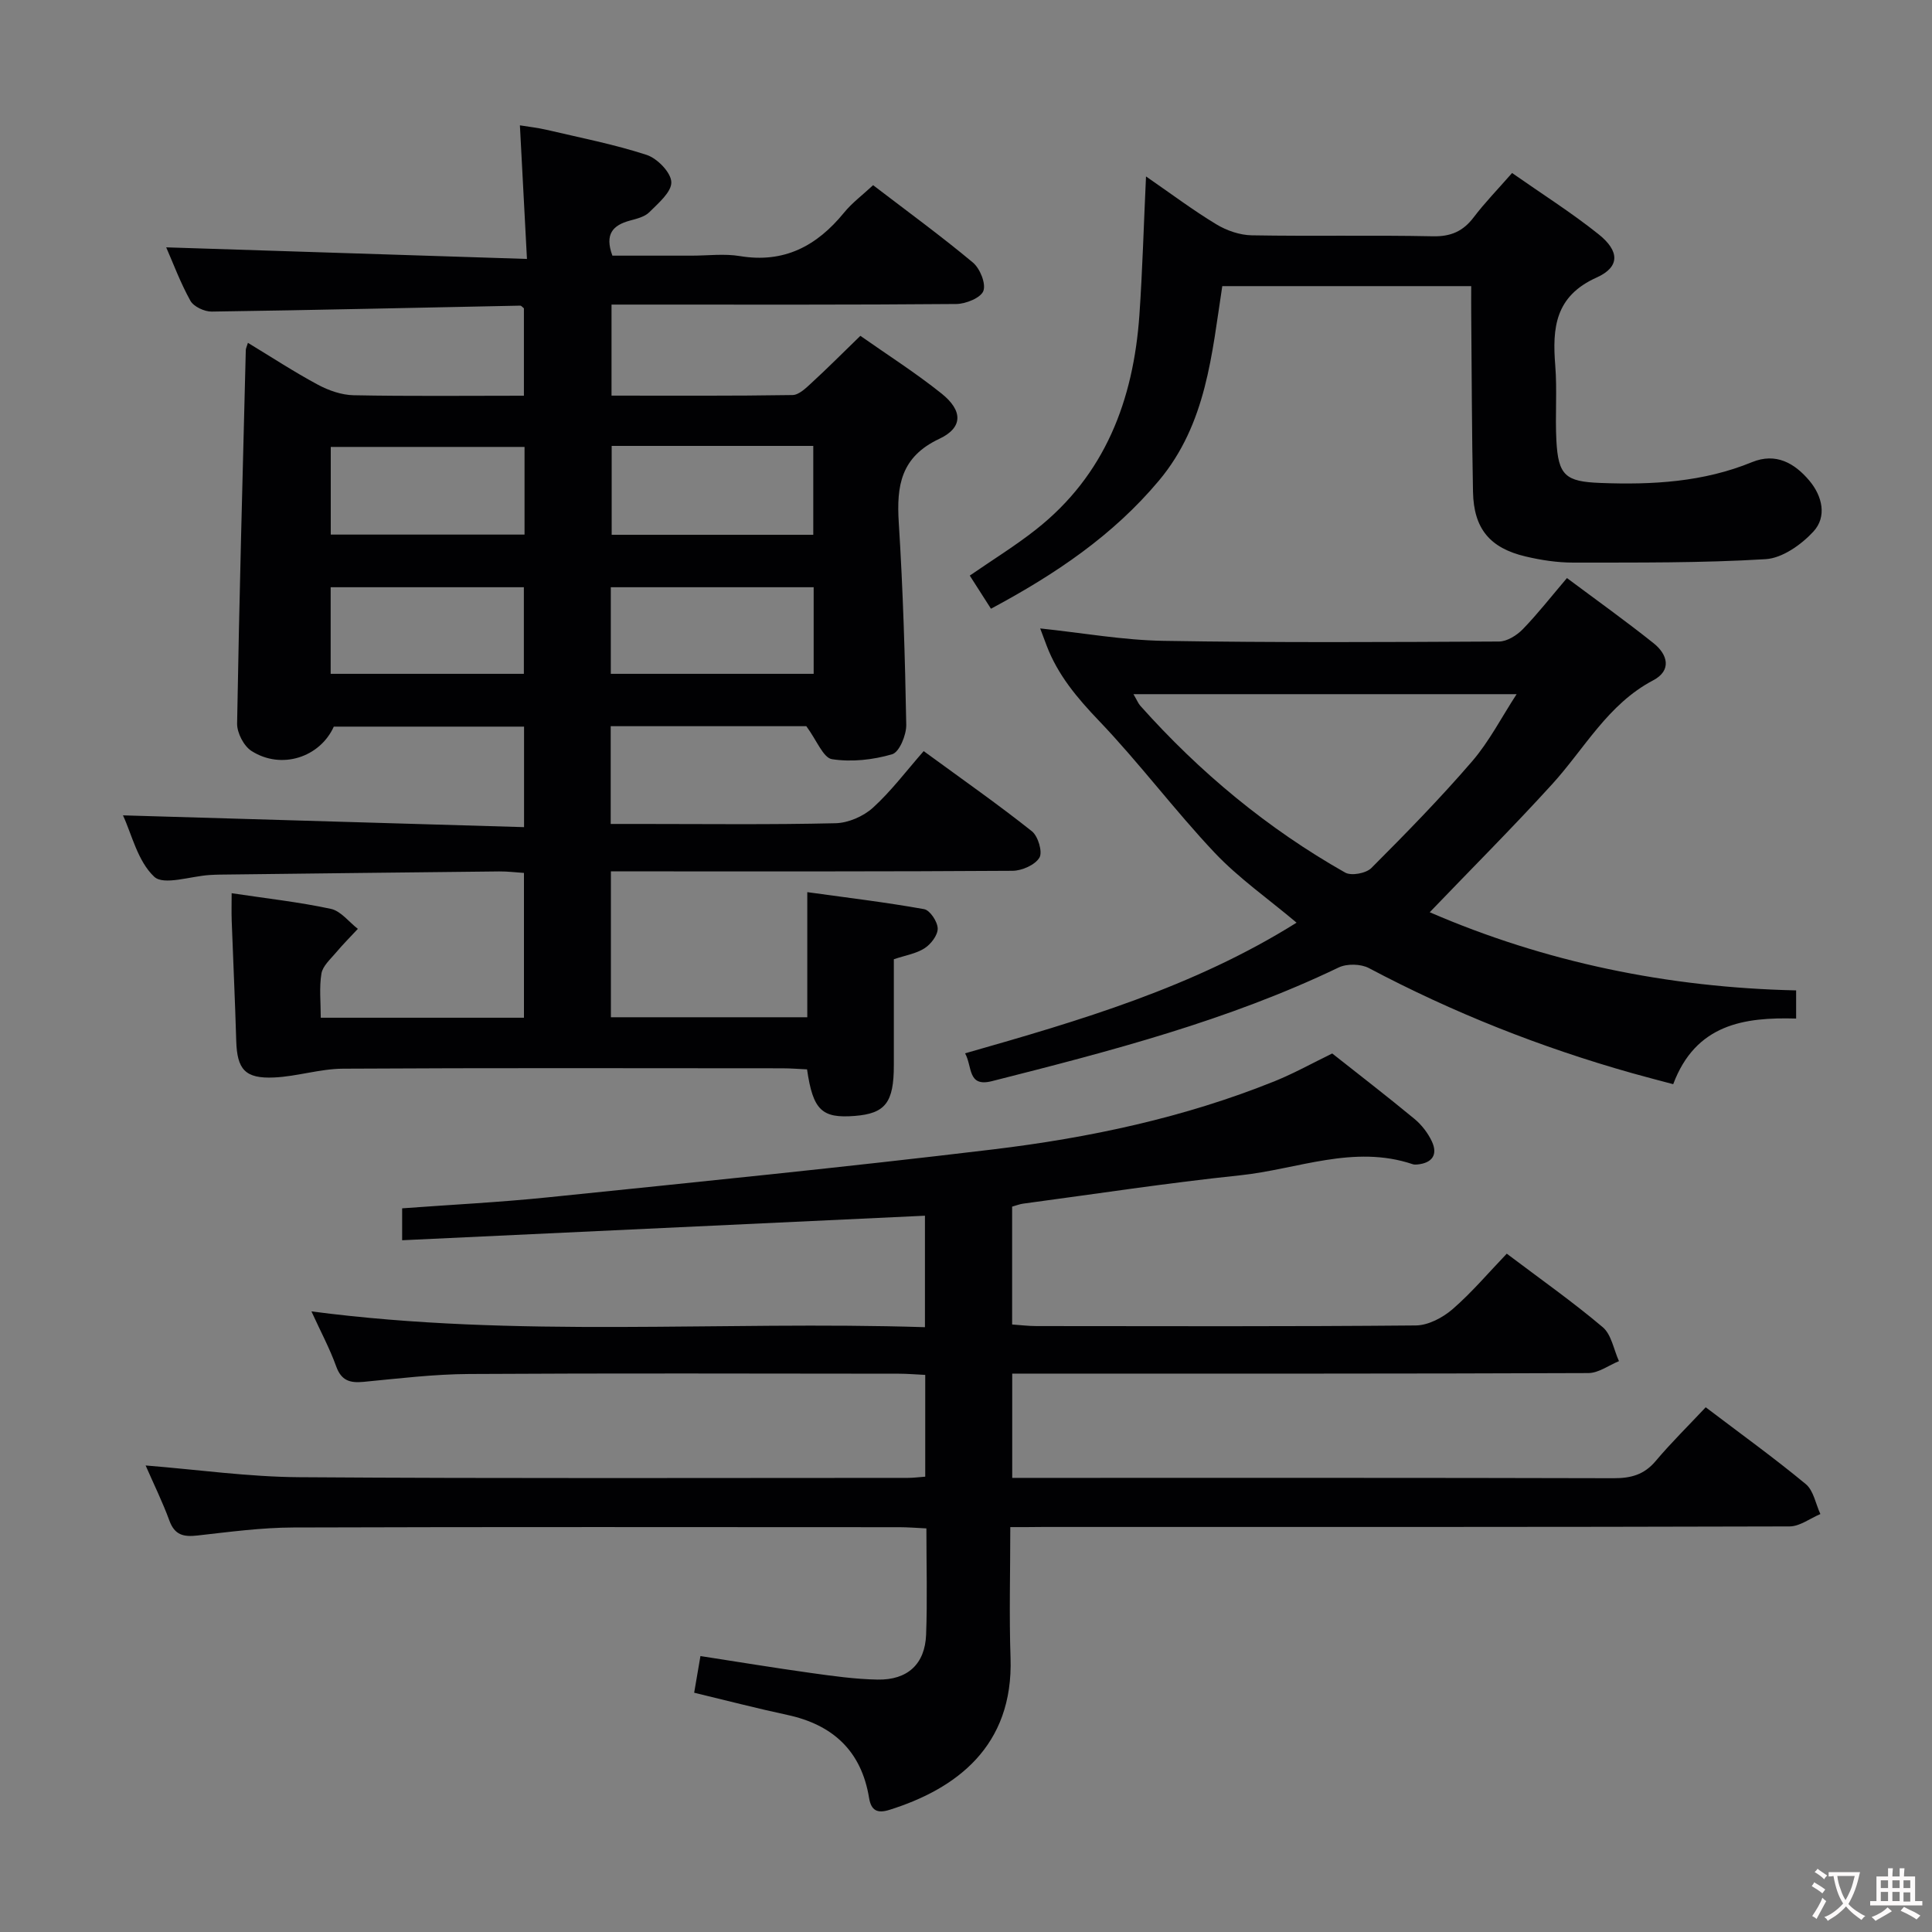 <svg enable-background="new 0 0 400 400" viewBox="0 0 400 400" xmlns="http://www.w3.org/2000/svg"><rect x="0" y="0" width="400" height="400" fill="#808080" stroke="none"/><g fill="#010103"><path d="m126.44 150.35v20.24h6.06c13.5 0 27 .17 40.49-.15 2.64-.06 5.76-1.42 7.73-3.2 3.79-3.44 6.91-7.62 10.52-11.73 8.37 6.12 15.56 11.15 22.41 16.6 1.28 1.02 2.25 4.31 1.55 5.46-.91 1.51-3.61 2.7-5.55 2.72-25.66.17-51.32.12-76.98.12-1.96 0-3.93 0-6.19 0v30.2h40.66c0-8.21 0-16.56 0-25.9 8.01 1.11 16.14 2.08 24.19 3.52 1.21.22 2.78 2.59 2.81 4 .03 1.38-1.4 3.25-2.71 4.09-1.74 1.13-3.98 1.47-6.37 2.28v21.96c0 7.71-1.76 9.98-8.08 10.48-6.82.54-8.66-1.17-9.89-9.64-1.63-.07-3.37-.22-5.12-.22-30.33-.01-60.65-.1-90.98.08-4.74.03-9.46 1.6-14.22 1.82-6.04.28-7.68-1.67-7.86-7.57-.24-8.31-.64-16.61-.94-24.91-.06-1.79-.01-3.58-.01-5.67 7.17 1.08 13.92 1.82 20.54 3.24 2.06.44 3.74 2.71 5.59 4.14-1.52 1.64-3.11 3.22-4.54 4.93-1.14 1.35-2.73 2.75-3 4.32-.48 2.89-.14 5.91-.14 9.15h42.07c0-9.84 0-19.6 0-29.98-1.64-.1-3.39-.33-5.13-.31-19.31.2-38.62.43-57.93.66-.67.01-1.33.04-2 .08-3.95.24-9.52 2.21-11.49.36-3.44-3.23-4.66-8.82-6.47-12.71 27.65.81 55.17 1.62 83.04 2.44 0-7.62 0-14.03 0-20.81-13.14 0-26.22 0-39.39 0-2.86 6.34-10.83 9-17.04 5.04-1.6-1.02-3.01-3.76-2.98-5.68.44-25.78 1.15-51.56 1.8-77.34.01-.31.17-.61.44-1.48 4.89 2.96 9.57 6.03 14.47 8.66 2.23 1.2 4.91 2.14 7.4 2.19 11.63.23 23.27.1 35.27.1 0-6.28 0-12.18 0-18.1-.26-.19-.52-.56-.78-.55-21.29.42-42.58.93-63.86 1.23-1.5.02-3.73-1.02-4.41-2.24-2.08-3.74-3.58-7.81-5.01-11.06 24.54.79 49.16 1.58 74.69 2.4-.52-9.81-.97-18.38-1.46-27.66 1.84.3 3.69.5 5.5.92 6.94 1.63 13.98 3 20.74 5.2 2.2.72 5.03 3.62 5.11 5.62.08 2.05-2.69 4.38-4.56 6.25-.97.97-2.65 1.36-4.08 1.75-3.43.95-5.21 2.76-3.56 7.24h16.42c3.33 0 6.74-.45 9.98.09 9.17 1.52 15.93-2.1 21.55-8.98 1.65-2.03 3.82-3.64 6.03-5.7 7.04 5.39 14.02 10.48 20.64 16 1.48 1.23 2.75 4.35 2.19 5.89-.53 1.43-3.63 2.69-5.6 2.71-21.83.19-43.65.12-65.48.12-1.82 0-3.65 0-5.91 0v18.85c12.58 0 25.03.08 37.47-.12 1.35-.02 2.82-1.48 3.98-2.55 3.3-3.03 6.46-6.21 10.07-9.71 5.49 3.86 11.38 7.61 16.81 11.95 4.41 3.53 4.48 7.04-.46 9.37-7.98 3.75-8.88 9.71-8.4 17.34.88 13.93 1.3 27.9 1.55 41.86.04 2.11-1.43 5.68-2.92 6.11-3.95 1.16-8.41 1.65-12.45 1.02-1.82-.28-3.13-3.86-5.32-6.83-12.34 0-26.11 0-40.5 0zm.2-58.03v18.4h41.74c0-6.25 0-12.26 0-18.4-14.05 0-27.66 0-41.74 0zm-.18 47.19h42c0-6.18 0-12.04 0-17.93-14.22 0-28.07 0-42 0zm-17.86-46.98c-13.61 0-26.79 0-40.12 0v18.15h40.12c0-6.08 0-11.85 0-18.15zm-40.14 46.98h40c0-6.18 0-12.04 0-17.93-13.55 0-26.73 0-40 0z"/><path d="m209.17 316.17c0 9.45-.25 18.25.05 27.03.63 18.42-11.33 27.21-25.1 31.52-2.47.77-3.76.15-4.19-2.49-1.59-9.7-7.48-15.15-16.95-17.18-6.3-1.35-12.55-2.98-19.26-4.59.41-2.4.82-4.78 1.3-7.59 7.81 1.21 15.29 2.44 22.8 3.49 4.6.64 9.24 1.3 13.87 1.38 6.22.12 9.82-3.22 10.05-9.3.27-7.14.06-14.29.06-22-2.06-.1-3.82-.25-5.57-.25-41.83-.01-83.66-.08-125.49.06-6.62.02-13.26.92-19.86 1.66-2.84.32-4.7-.06-5.8-3.06-1.42-3.88-3.26-7.61-4.93-11.44 10.74.86 21.27 2.36 31.82 2.43 41.99.29 83.99.14 125.99.14 1.12 0 2.24-.15 3.6-.25 0-7.05 0-13.81 0-21.07-1.89-.09-3.67-.25-5.45-.25-29.66-.02-59.33-.12-88.99.06-7.29.04-14.58.93-21.86 1.63-2.84.27-4.61-.27-5.67-3.24-1.33-3.69-3.21-7.19-5.11-11.35 42.6 5.59 84.69 1.92 127.02 3.27 0-8.17 0-15.57 0-23.08-36.01 1.69-71.94 3.38-108.24 5.08 0-2.72 0-4.46 0-6.61 10.01-.74 20.1-1.24 30.14-2.27 30.73-3.16 61.47-6.23 92.14-9.92 19.96-2.4 39.63-6.57 58.39-14.14 3.98-1.61 7.76-3.72 11.89-5.73 5.57 4.4 11.37 8.87 17.01 13.53 1.49 1.23 2.8 2.92 3.62 4.67 1.28 2.74.09 4.47-2.96 4.78-.33.03-.69.05-.99-.05-12.23-4.13-23.9 1.06-35.78 2.3-15.02 1.57-29.97 3.87-44.95 5.87-.64.09-1.26.34-2.22.61v24.4c1.6.11 3.34.33 5.08.33 26.16.02 52.33.11 78.49-.13 2.58-.02 5.58-1.61 7.61-3.36 4-3.47 7.45-7.56 11.23-11.5 7.01 5.29 13.67 9.98 19.87 15.22 1.81 1.53 2.27 4.65 3.36 7.03-2.11.86-4.22 2.46-6.34 2.47-37.66.15-75.33.11-112.99.11-1.97 0-3.95 0-6.29 0v21.59h5.51c39.66 0 79.33-.04 118.99.07 3.6.01 6.33-.72 8.72-3.56 3.21-3.81 6.78-7.31 10.36-11.13 7.31 5.55 14.2 10.51 20.72 15.91 1.61 1.33 2.04 4.09 3.02 6.2-2.13.89-4.26 2.56-6.39 2.56-51.49.15-102.99.11-154.49.11-1.99.03-3.98.03-6.84.03z"/><path d="m215.36 130.11c8.76.92 17.13 2.43 25.53 2.57 23.15.39 46.31.26 69.47.14 1.66-.01 3.67-1.27 4.91-2.54 3.11-3.21 5.88-6.76 9.15-10.6 6.11 4.56 12.16 8.88 17.96 13.51 2.89 2.31 3.79 5.61-.1 7.66-9.41 4.95-14.21 14.15-20.97 21.56-8.15 8.95-16.72 17.52-25.3 26.46 23.9 10.35 49.3 15.59 75.86 16.18v5.83c-10.73-.31-20.79 1.14-25.45 13.59-2.85-.76-5.68-1.49-8.49-2.28-18.93-5.34-37.1-12.53-54.5-21.75-1.68-.89-4.56-.96-6.28-.13-22.91 11-47.31 17.33-71.78 23.53-5.09 1.29-4.02-2.99-5.56-5.76 23.75-6.77 47.28-13.67 68.63-27.05-5.96-5.02-11.99-9.23-16.94-14.46-8.31-8.8-15.59-18.58-23.95-27.32-4.53-4.74-8.55-9.5-10.87-15.62-.41-1.06-.8-2.12-1.32-3.52zm19.31 13.61c.77 1.32 1 1.93 1.41 2.39 12.29 13.78 26.34 25.44 42.42 34.55 1.28.72 4.32.16 5.42-.94 7.16-7.17 14.26-14.43 20.87-22.1 3.56-4.14 6.11-9.15 9.21-13.9-26.91 0-52.79 0-79.33 0z"/><path d="m237.27 36.53c5.26 3.63 9.77 7.02 14.57 9.92 2.14 1.29 4.85 2.23 7.33 2.27 12.49.22 25-.06 37.49.2 3.74.08 6.26-1.04 8.46-3.94 2.3-3.03 4.98-5.78 7.94-9.16 6.09 4.27 12.25 8.16 17.91 12.68 4.36 3.48 4.45 6.77-.39 8.95-8.61 3.86-9.21 10.41-8.58 18.23.41 5.14-.04 10.33.23 15.49.38 7.29 1.89 8.55 9.13 8.82 10.72.41 21.28-.17 31.38-4.31 4.94-2.02 8.82.2 11.89 3.86 2.67 3.19 3.65 7.44.82 10.51-2.51 2.72-6.44 5.51-9.9 5.72-13.25.81-26.56.69-39.84.71-3.29 0-6.65-.51-9.86-1.27-7.41-1.75-10.73-5.78-10.88-13.37-.25-12.32-.26-24.65-.37-36.98-.02-1.79 0-3.59 0-5.62-17.34 0-34.11 0-51.54 0-2.16 14.02-3.26 28.5-13.12 40.27-9.52 11.36-21.4 19.36-34.77 26.52-1.42-2.22-2.87-4.49-4.39-6.86 4.78-3.3 9.43-6.16 13.7-9.53 14.32-11.28 20.18-26.8 21.42-44.4.64-9.26.89-18.54 1.37-28.71z"/></g><path d="m377.9 391.2c-.2.3-.4.5-.6.8-.7-.6-1.4-1-2.2-1.5.2-.3.4-.5.5-.8.6.4 1.4.8 2.3 1.5zm-1.8 6.1c-.2-.2-.5-.4-.9-.6.4-.6.8-1.2 1.2-1.9s.7-1.3.9-1.9c.3.3.5.5.8.7-.7 1.3-1.4 2.6-2 3.7zm2.2-9c-.3.3-.5.5-.6.8-.6-.6-1.3-1.1-2-1.5.3-.3.5-.5.6-.7.6.5 1.3.9 2 1.4zm.3.2v-.9h2 4.5c-.3 1.3-.6 2.5-1 3.6s-.9 2.1-1.4 3c.4.5 1 1 1.6 1.4s1.2.8 1.9 1.1c-.3.2-.5.4-.8.8-.4-.3-1-.7-1.6-1.2s-1.2-1.1-1.6-1.6c-.5.6-1.1 1.1-1.7 1.6s-1.4.9-2.1 1.4c-.1-.3-.3-.5-.7-.8.6-.2 1.2-.5 1.9-1s1.4-1.1 2-1.8c-.5-.8-.9-1.6-1.2-2.5s-.6-2-.8-3.2c-.4.1-.7.1-1 .1zm2.5 2.7c.3 1 .7 1.7 1 2.2.3-.5.6-1.1 1-2s.6-1.9.9-3h-3.2-.4c.1.9.3 1.8.7 2.8z" fill="#fcfafa"/><path d="m396.5 388.5v1.5 3.6h1.5v.9c-.4 0-1 0-1.7 0h-7.9c-.5 0-.9 0-1.2 0v-.9h1.3v-3.5c0-.7 0-1.2 0-1.6h2.4c0-.8 0-1.4 0-1.7h1c0 .3-.1.8-.1 1.7h1.5c0-.8 0-1.4 0-1.7h1c0 .3-.1.9-.1 1.7zm-8.2 9.2c-.2-.3-.5-.5-.8-.8.8-.3 1.4-.6 1.9-.9s1-.7 1.4-1.1c.3.3.6.5.9.8-1.6 1-2.8 1.6-3.4 2zm2.6-6.8v-1.6h-1.5v1.6zm0 2.7v-1.9h-1.5v1.9zm2.4-2.7v-1.6h-1.5v1.6zm0 2.7v-1.9h-1.5v1.9zm.2 2 .7-.8c.4.2.9.5 1.6.8s1.3.7 1.8 1c-.3.3-.5.5-.8.8-.4-.3-1.5-1-3.3-1.8zm2-4.7v-1.6h-1.4v1.6zm0 2.8v-1.9h-1.4v1.9z" fill="#fcfafa"/></svg>